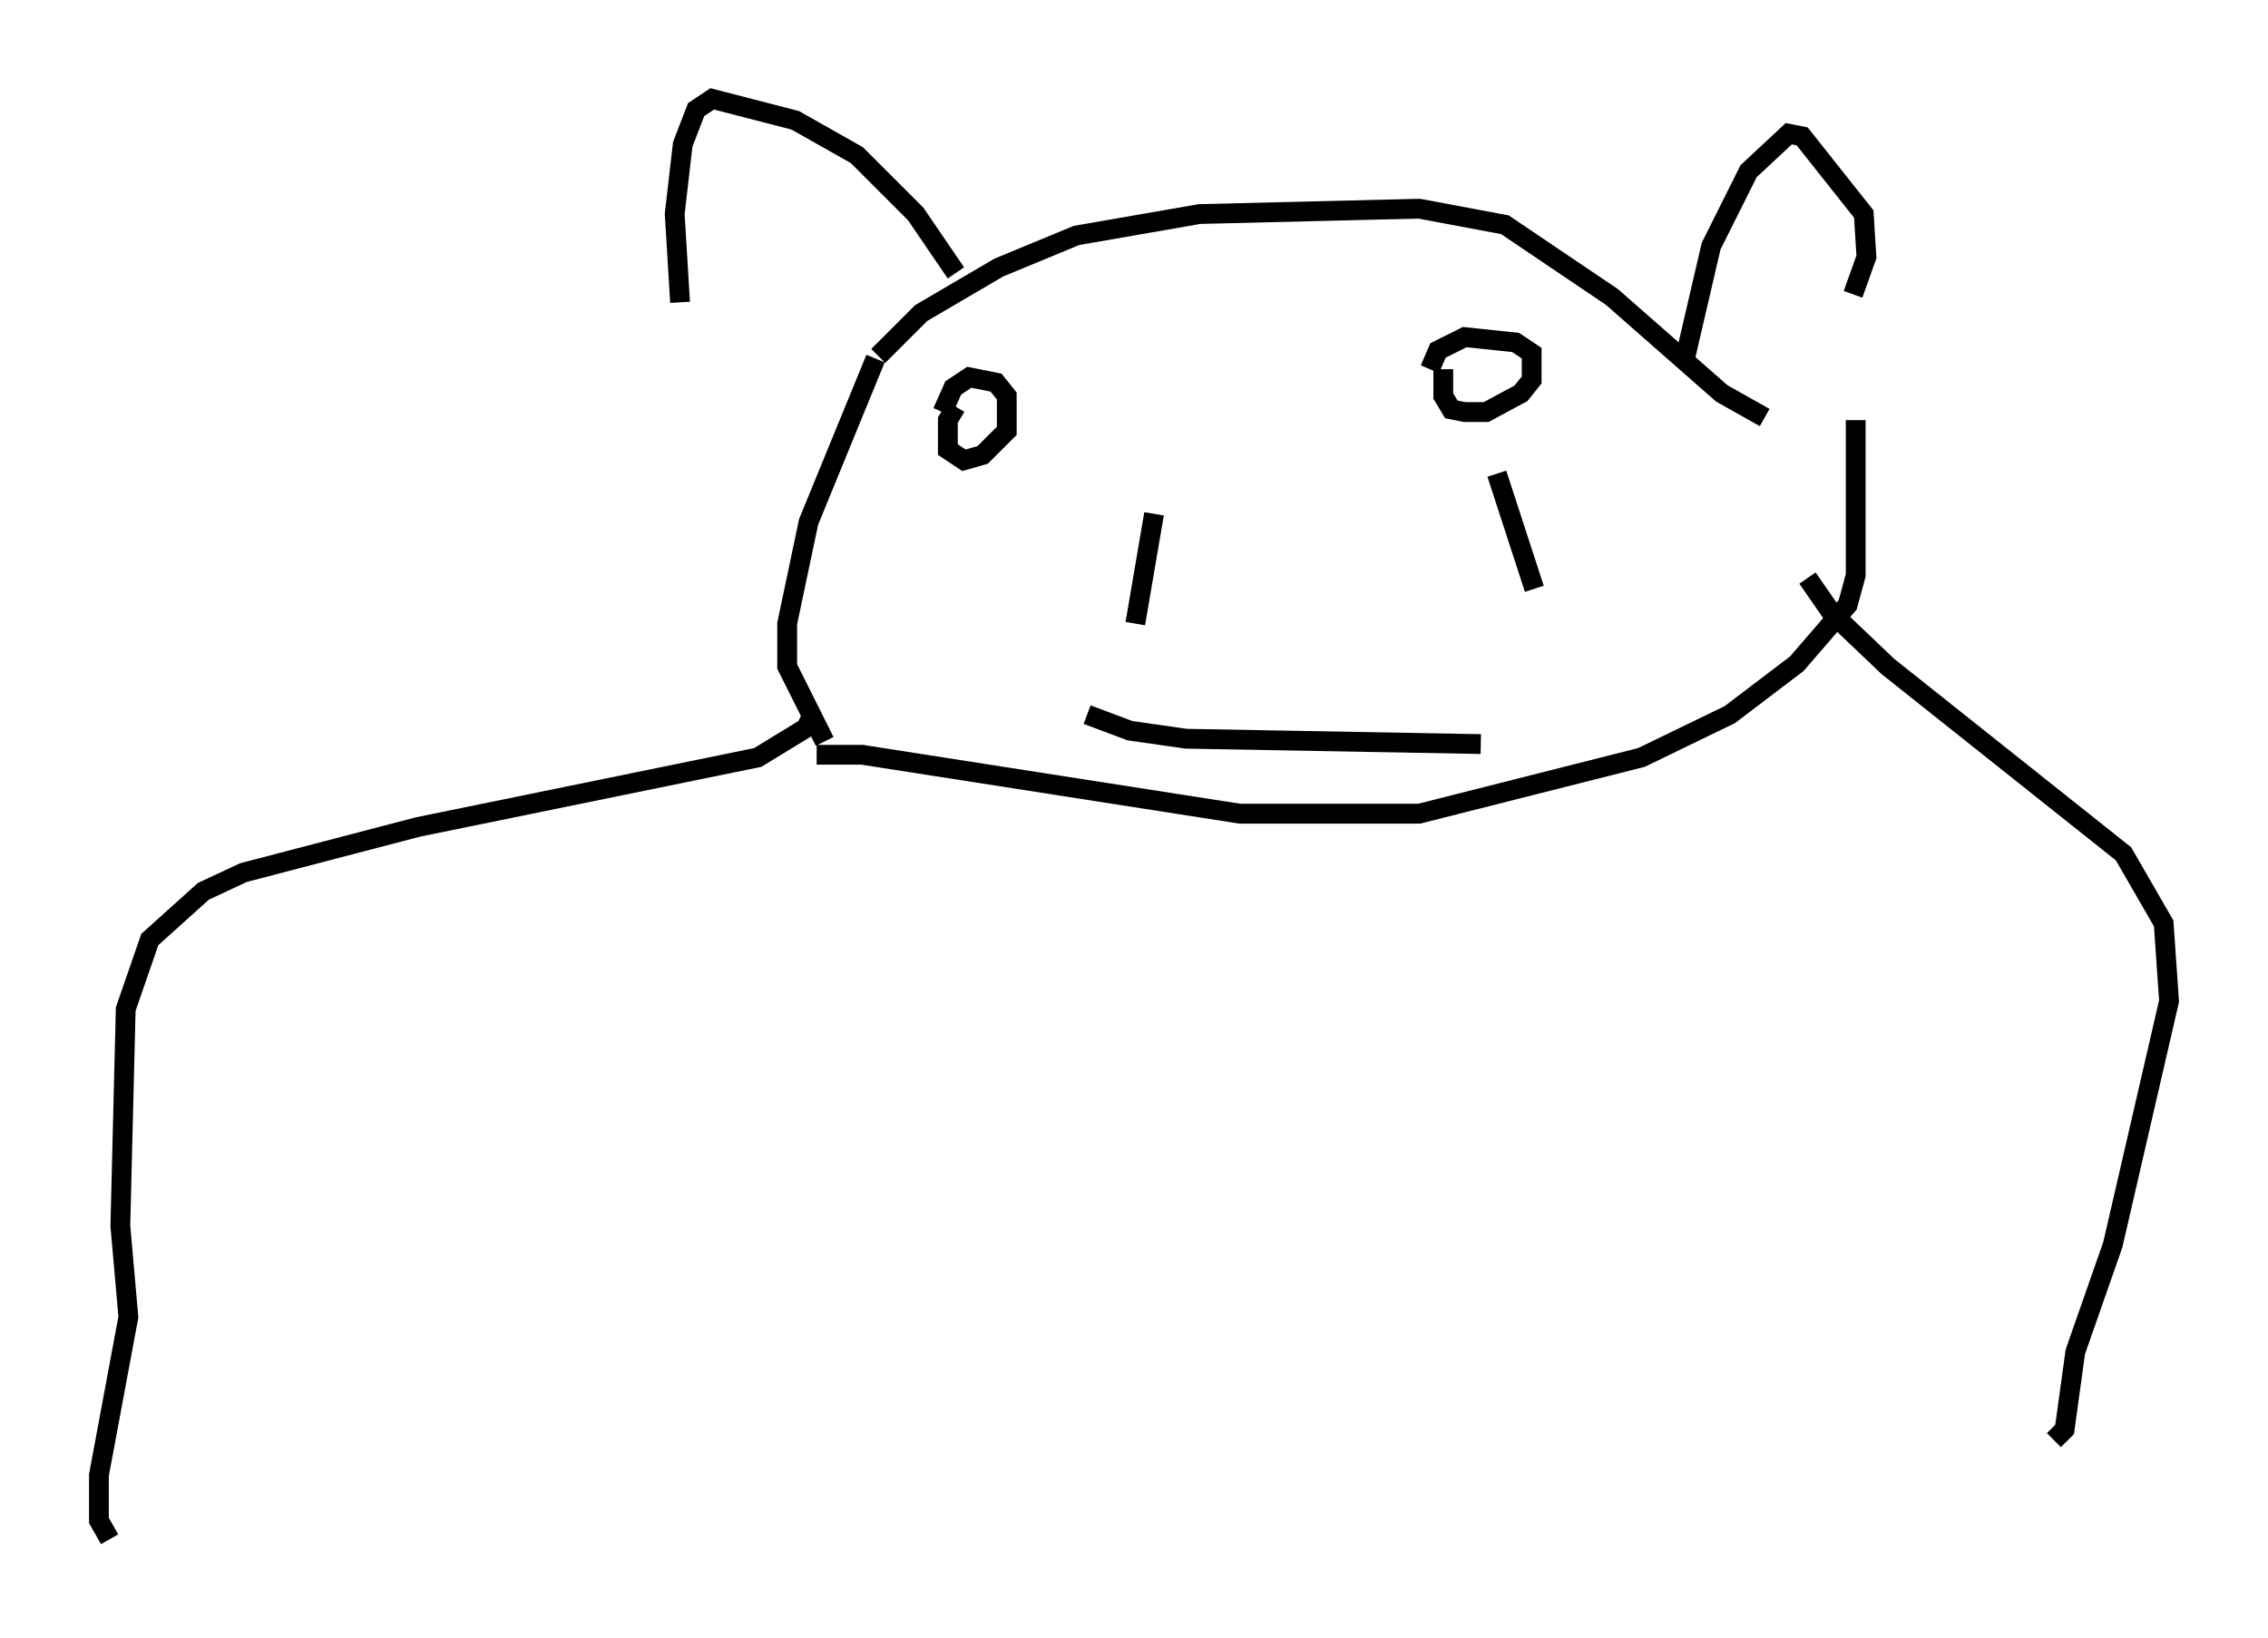 <?xml version="1.0" encoding="utf-8" ?>
<svg baseProfile="full" height="82.8" version="1.1" width="114.6" xmlns="http://www.w3.org/2000/svg" xmlns:ev="http://www.w3.org/2001/xml-events" xmlns:xlink="http://www.w3.org/1999/xlink"><defs /><rect fill="white" height="82.8" width="114.6" x="0" y="0" /><path d="M44.242, 18.802 m0.135, -0.812 l2.165, -2.165 3.924, -2.3 l3.924, -1.624 6.225, -1.083 l11.096, -0.271 4.33, 0.812 l5.413, 3.654 5.548, 4.871 l2.165, 1.218 m-4.059, -2.842 l1.353, -5.819 1.894, -3.789 l2.03, -1.894 0.677, 0.135 l3.112, 3.924 0.135, 2.165 l-0.677, 1.894 m-45.331, -1.083 l-2.03, -2.977 -2.977, -2.977 l-3.112, -1.759 -4.195, -1.083 l-0.812, 0.541 -0.677, 1.759 l-0.406, 3.518 0.271, 4.465 m9.878, 2.842 l-3.383, 8.254 -1.083, 5.142 l0.0, 2.165 1.894, 3.789 m16.644, -11.502 l-0.947, 5.548 m18.268, -7.578 l1.894, 5.819 m-29.228, -9.202 l-0.406, 0.677 0.0, 1.488 l0.812, 0.541 0.947, -0.271 l1.218, -1.218 0.0, -1.759 l-0.541, -0.677 -1.353, -0.271 l-0.812, 0.541 -0.541, 1.218 m25.304, -2.165 l0.0, 1.353 0.406, 0.677 l0.677, 0.135 1.083, 0.0 l1.759, -0.947 0.541, -0.677 l0.0, -1.353 -0.812, -0.541 l-2.571, -0.271 -1.353, 0.677 l-0.406, 0.947 m-30.987, 19.486 l2.3, 0.0 19.08, 2.977 l9.066, 0.0 11.231, -2.842 l4.465, -2.165 3.383, -2.571 l2.571, -2.977 0.406, -1.488 l0.0, -7.848 m-38.836, 14.885 l2.165, 0.812 2.842, 0.406 l14.885, 0.271 m-33.694, -1.624 l-0.406, 0.812 -2.436, 1.488 l-17.185, 3.518 -8.796, 2.3 l-2.03, 0.947 -2.706, 2.436 l-1.218, 3.518 -0.271, 10.961 l0.406, 4.601 -1.488, 7.984 l0.0, 2.3 0.541, 0.947 m85.791, -48.579 l1.218, 1.759 2.842, 2.706 l11.908, 9.472 2.03, 3.518 l0.271, 3.924 -2.842, 12.314 l-1.894, 5.413 -0.541, 3.924 l-0.541, 0.541 " fill="none" stroke="black" stroke-width="1" /></svg>
